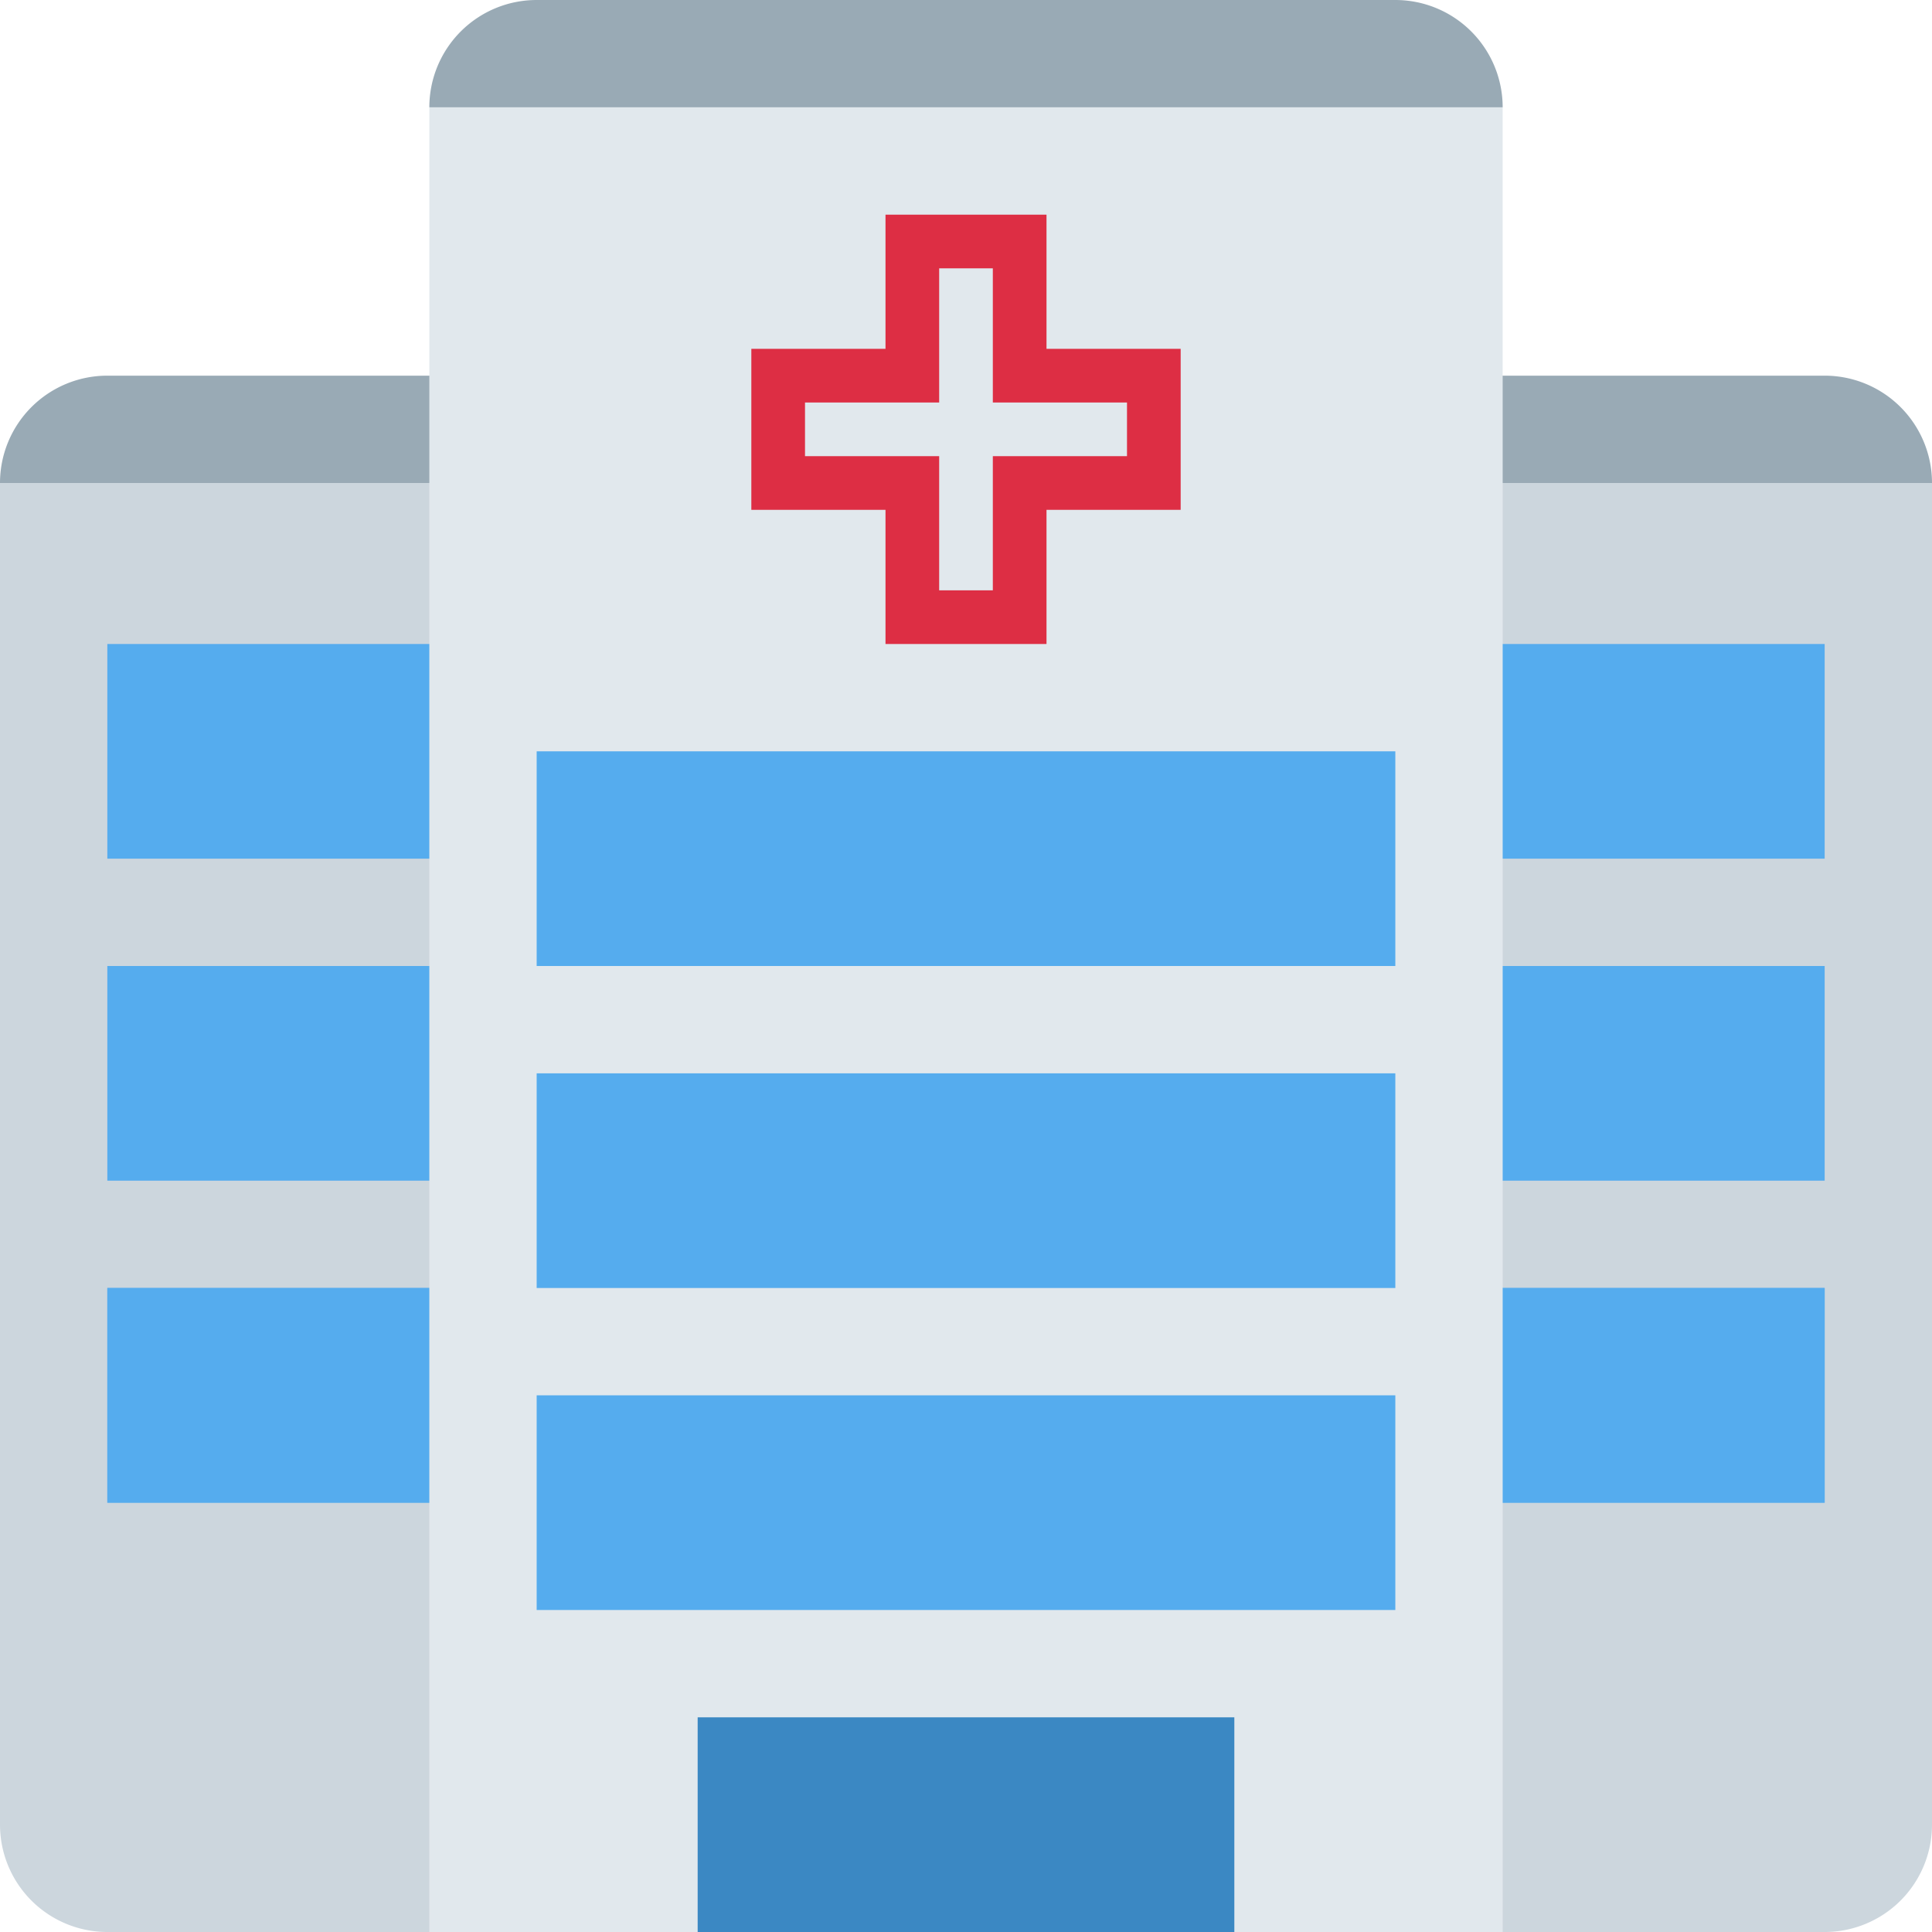 <svg xmlns="http://www.w3.org/2000/svg" viewBox="0 0 36 36">
	<path d="M 0,9 h36 v25 a 2,2 0 01 -2,2 h-32 a 2,2 0 01 -2,-2 v-25 Z"  fill="#CCD6DD"/>
	<path d="M 34,7 a 2,2 0 01 2,2 h-36 a 2,2 0 01 2,-2 h32 Z"  fill="#99AAB5"/>
	<path d="M 2,12 h32 v4 h-32 v-4 Z"  fill="#55ACEE"/>
	<path d="M 2,18 h32 v4 h-32 v-4 Z"  fill="#55ACEE"/>
	<path d="M 2,24 h32 v4 h-32 v-4 Z"  fill="#55ACEE"/>
	<path d="M 34,24 v4 h-32 v-4 h32 Z"  fill="#55ACEE"/>
	<path d="M 8,2 h20 v34 h-20 v-34 Z"  fill="#E1E8ED"/>
	<path d="M 26,0 a 2,2 0 01 2,2 h-20 a 2,2 0 01 2,-2 h16 Z"  fill="#99AAB5"/>
	<path d="M 10,14 h16 v4 h-16 v-4 Z"  fill="#55ACEE"/>
	<path d="M 10,20 h16 v4 h-16 v-4 Z"  fill="#55ACEE"/>
	<path d="M 10,26 h16 v4 h-16 v-4 Z"  fill="#55ACEE"/>
	<path d="M 13,32 h10 v4 h-10 v-4 Z"  fill="#3B88C3"/>
	<path d="M 22,6.5 v3 h-2.5 v2.5 h-3 v-2.5 h-2.5 v-3 h2.5 v-2.5 h3 v2.5 h2.5 Z M 17.5,7.5 h-2.5 v1 h2.5 v2.5 h1 v-2.5 h2.5 v-1 h-2.5 v-2.5 h-1 v2.5 Z"   fill="#DD2E44"/>
	
</svg>
